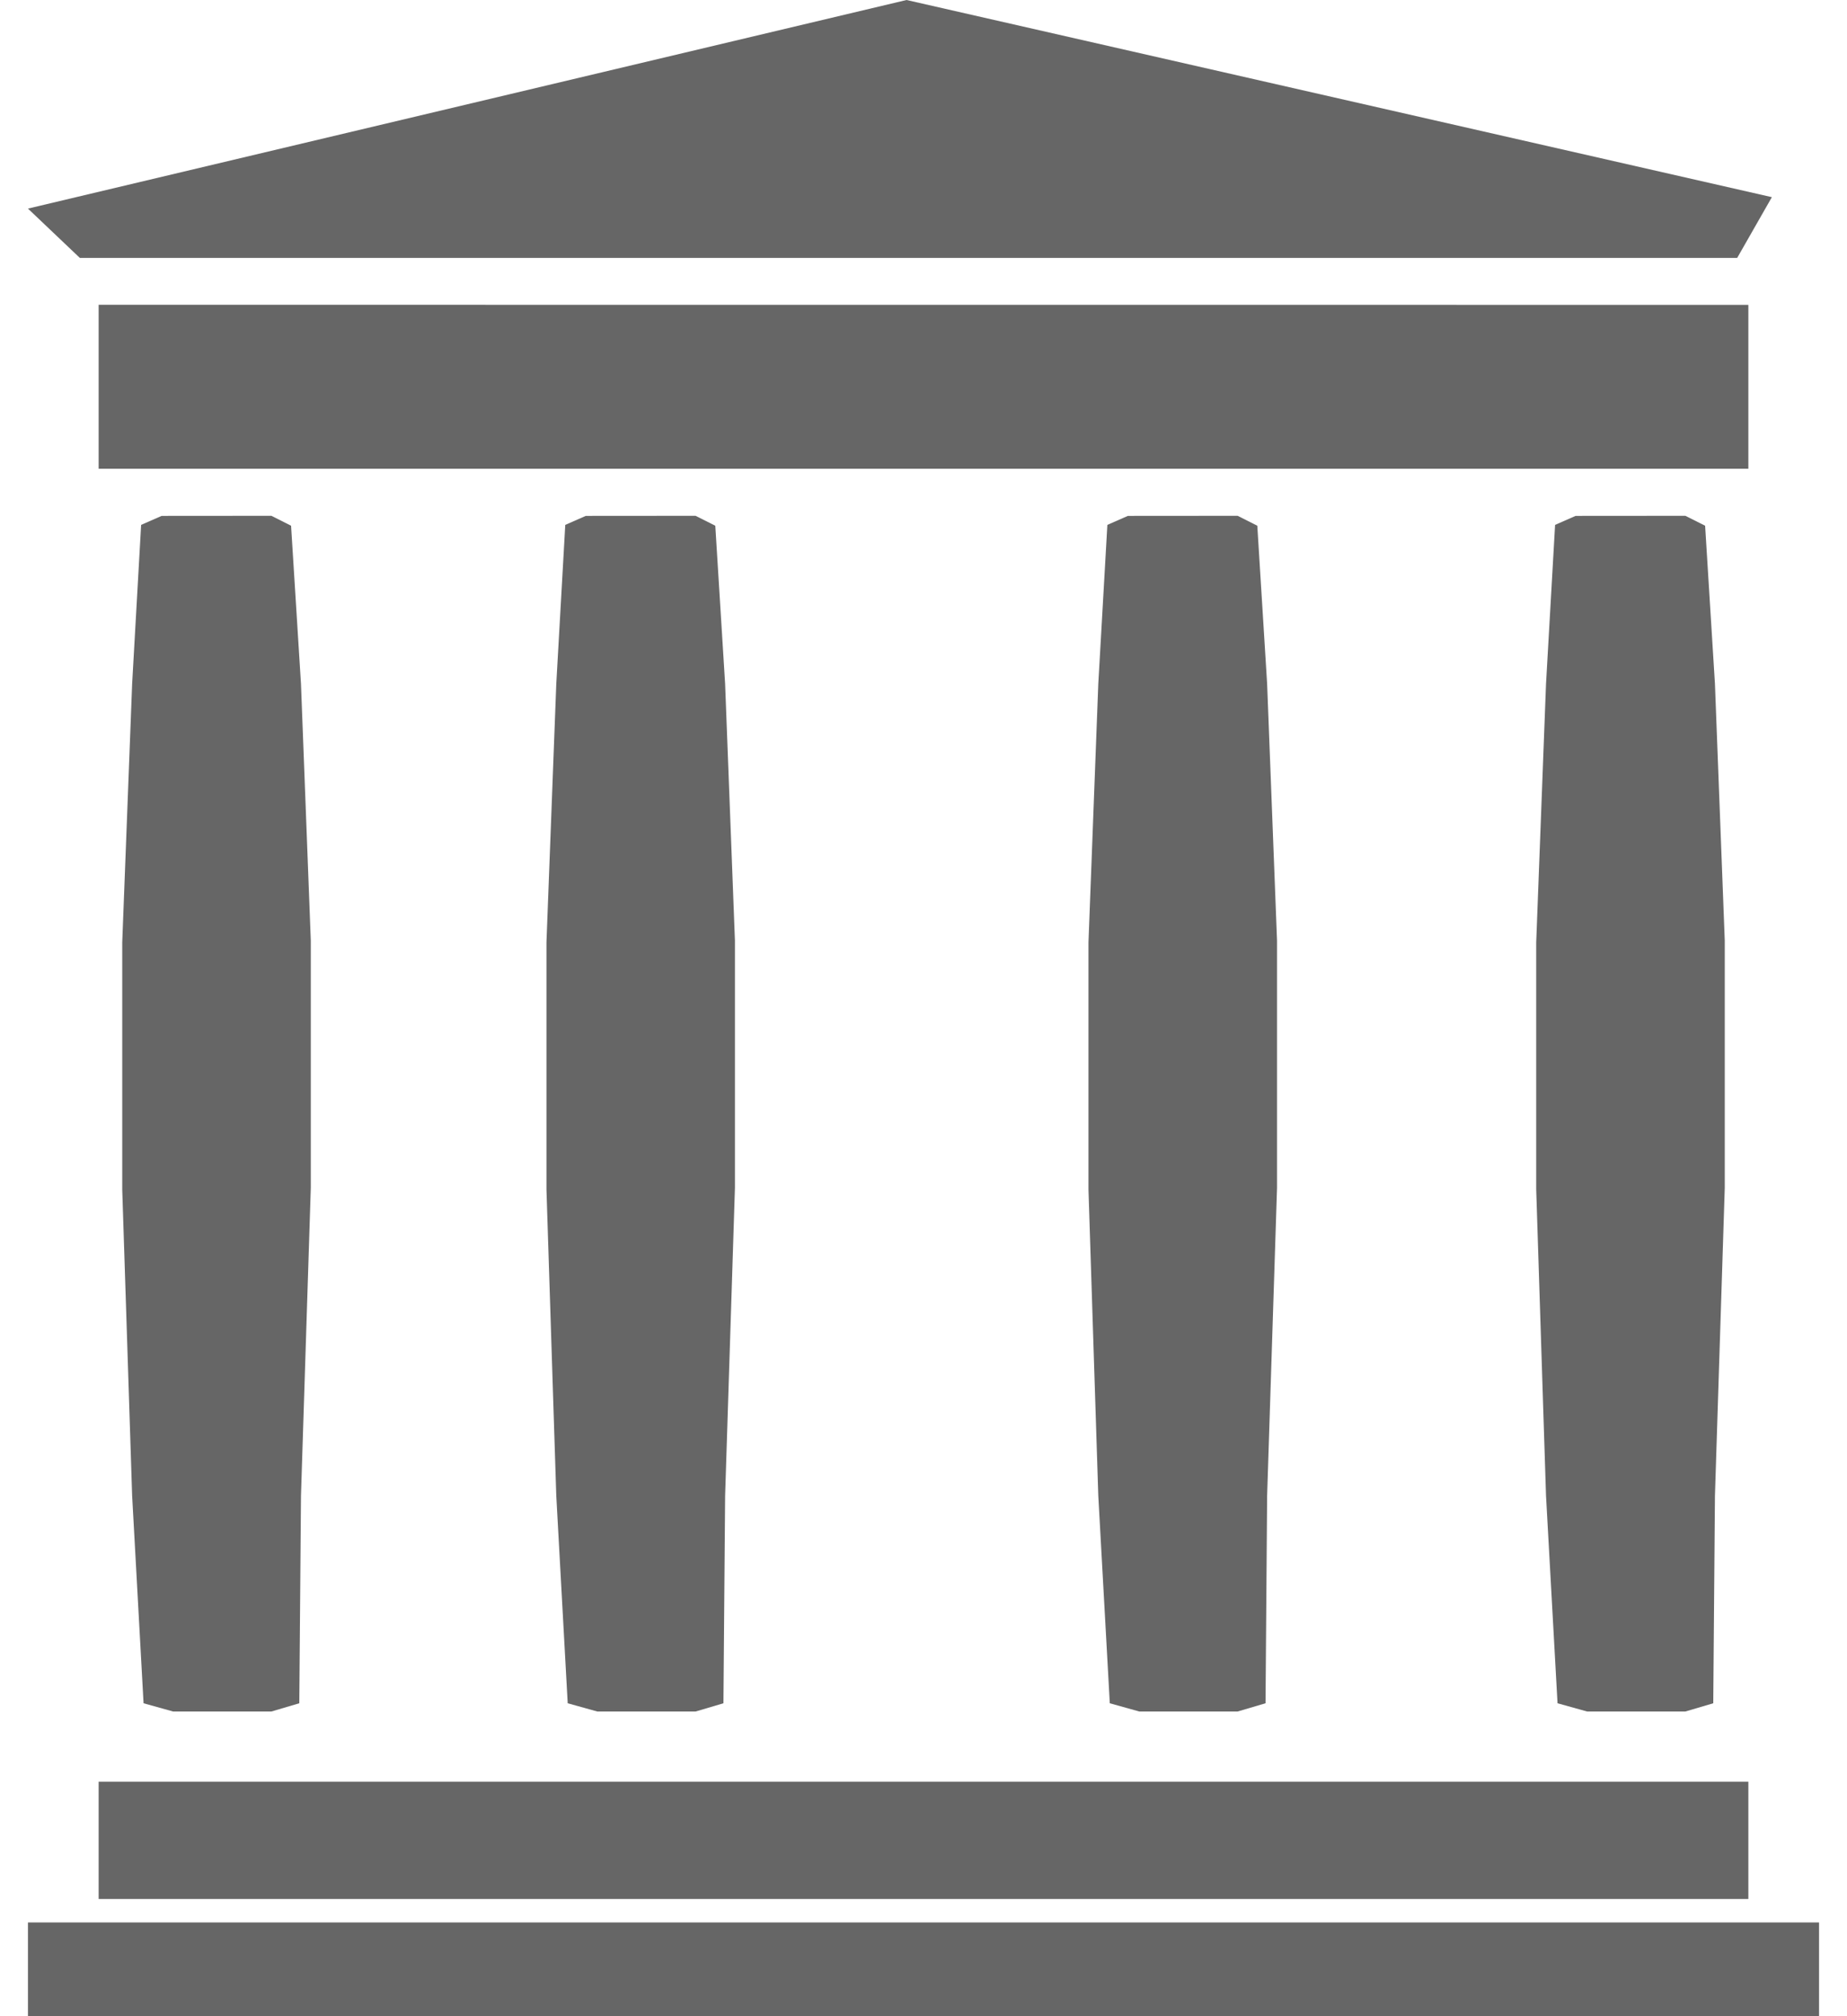 <svg fill="#666666" role="img" viewBox="0 0 22 24" xmlns="http://www.w3.org/2000/svg"><title>Internet Archive</title><path d="M21.667 22.884V24H0.333v-1.116z m-0.842-1.675v1.396H1.175v-1.396zM3.233 6.14l0.234 0.118 0.118 1.882 0.117 3.058v2.941l-0.117 3.666-0.02 2.47-0.332 0.098H2.062l-0.352-0.098-0.136-2.47-0.118-3.646v-2.941l0.118-3.078 0.107-1.892 0.244-0.107z m16.842 0l0.235 0.118 0.117 1.882 0.117 3.058v2.941l-0.117 3.666-0.02 2.47-0.332 0.098h-1.171l-0.352-0.098-0.137-2.47-0.117-3.646v-2.941l0.117-3.078 0.108-1.892 0.244-0.107z m-11.79 0l0.235 0.118 0.117 1.882 0.117 3.058v2.941l-0.117 3.666-0.02 2.47-0.331 0.098H7.114l-0.352-0.098-0.136-2.47-0.117-3.646v-2.941l0.117-3.078 0.107-1.892 0.244-0.107z m6.457 0l0.234 0.118 0.117 1.882 0.118 3.058v2.941l-0.118 3.666-0.019 2.47-0.332 0.098H13.57l-0.351-0.098-0.137-2.47-0.117-3.646v-2.941l0.117-3.078 0.108-1.892 0.244-0.107z m6.083-2.511V5.58H1.175V3.628zM10.798 0l10.307 2.347-0.413 0.723H0.951l-0.618-0.587Z"/></svg>